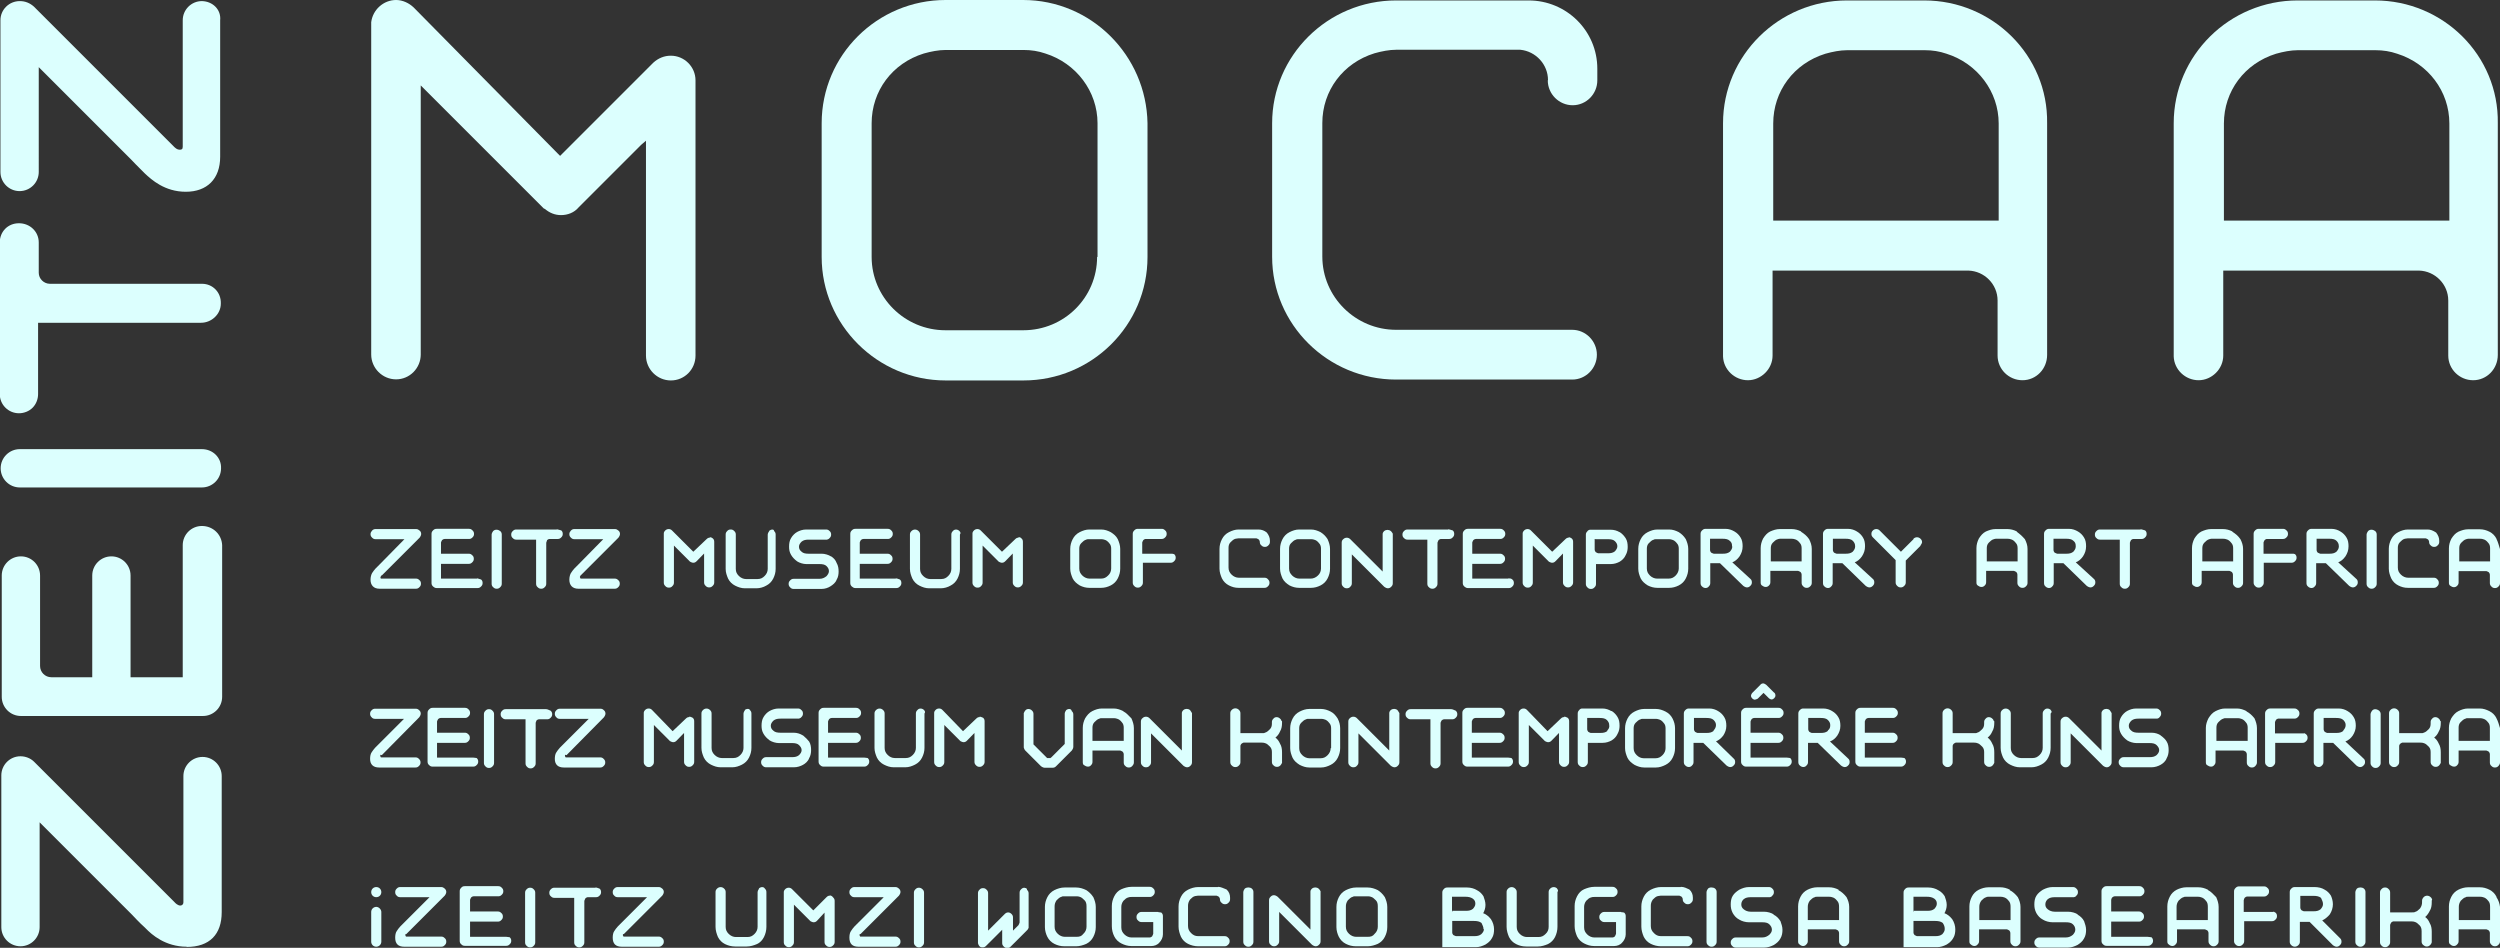 <?xml version="1.0" encoding="UTF-8"?>
<svg id="Layer_1" data-name="Layer 1" xmlns="http://www.w3.org/2000/svg" viewBox="0 0 113.55 43.05">
  <rect x="0" y="0" width="113.55" height="43.05" fill="#333333" stroke="none"/>
  <defs>
    <style>
      .cls-1 {
        fill: #dcfffe;
        stroke-width: 0px;
      }
    </style>
  </defs>
  <path class="cls-1" d="M70.3,3.65c0,.62.51,1.13,1.13,1.13s1.12-.51,1.12-1.13v-.53c0-1.72-1.4-3.1-3.12-3.1h-6.02c-3.1,0-5.63,2.5-5.63,5.58v6.06c0,3.08,2.53,5.58,5.63,5.58h8c.62,0,1.12-.51,1.12-1.13s-.51-1.13-1.12-1.13h-8c-1.84,0-3.35-1.49-3.35-3.33v-6.06c0-1.47.94-2.73,2.37-3.17.32-.09.67-.16.99-.16h5.63c.71.07,1.26.67,1.26,1.38"/>
  <path class="cls-1" d="M87.41.02h-3.52c-3.1,0-5.63,2.5-5.63,5.58v10.59c.02.6.53,1.08,1.13,1.08s1.12-.51,1.12-1.12v-3.86h8.89c.73.02,1.33.62,1.33,1.36v2.5c0,.62.51,1.12,1.13,1.12s1.12-.51,1.12-1.15V5.6c.05-3.08-2.48-5.58-5.58-5.58M90.76,10.02h-10.22v-4.41c0-1.47.94-2.73,2.37-3.17.32-.09.67-.16.99-.16h3.52c.35,0,.67.05.99.16,1.4.44,2.37,1.72,2.37,3.17v4.41Z"/>
  <path class="cls-1" d="M107.88.02h-3.52c-3.1,0-5.63,2.5-5.63,5.58v10.59c.02.6.53,1.08,1.13,1.08s1.12-.51,1.12-1.12v-3.86h8.89c.73.02,1.33.62,1.33,1.36v2.5c0,.62.51,1.12,1.13,1.12s1.12-.51,1.12-1.15V5.6c.05-3.08-2.48-5.58-5.58-5.58M111.23,10.02h-10.22v-4.41c0-1.47.94-2.73,2.37-3.17.32-.09.67-.16.99-.16h3.52c.35,0,.67.05.99.16,1.4.44,2.37,1.7,2.37,3.17v4.41Z"/>
  <path class="cls-1" d="M29.34,6.39v9.76c0,.62.51,1.13,1.13,1.13s1.12-.5,1.12-1.13V3.65c0-.62-.51-1.12-1.12-1.12-.3,0-.57.11-.8.32l-.07.07-4.07,4.07-.09.09-.09-.09L18.79.34C18.58.14,18.29,0,17.99,0c-.57,0-1.06.44-1.13,1.01v15.09c0,.62.51,1.13,1.13,1.13s1.12-.51,1.12-1.13V3.88l.21.21,5.38,5.38.05.02c.21.18.46.28.73.28.3,0,.6-.11.8-.35l2.48-2.48.02-.02.34-.34.21-.18Z"/>
  <path class="cls-1" d="M46.47,0h-3.52c-3.1,0-5.63,2.5-5.63,5.6v6.07c0,3.08,2.53,5.61,5.63,5.61h3.54c3.1,0,5.63-2.5,5.63-5.61v-6.07c-.05-3.08-2.55-5.6-5.65-5.6M49.83,11.67c0,1.84-1.49,3.33-3.35,3.33h-3.54c-1.84,0-3.35-1.49-3.35-3.33v-6.07c0-1.47.94-2.73,2.37-3.17.32-.09.67-.16.99-.16h3.54c.35,0,.67.05.99.16,1.4.44,2.37,1.72,2.37,3.17v6.07Z"/>
  <path class="cls-1" d="M17.34,26.14l1.72-1.72s.07-.09.07-.16-.02-.12-.07-.16c-.05-.04-.09-.07-.16-.07h-1.84c-.07,0-.11.02-.16.07-.04.05-.07.09-.07.16s.02.11.07.16c.05.05.09.07.16.07h1.31l-1.15,1.17s-.02.02-.07.07c-.02.02-.07.07-.09.09-.07.07-.11.14-.16.21-.04.07-.07.18-.07.3,0,.25.14.41.41.41h1.65c.07,0,.11-.02.16-.07.05-.05.07-.09.07-.16s-.02-.12-.07-.16c-.05-.05-.09-.07-.16-.07h-1.59s-.02-.02-.02-.05,0-.02.02-.05c0-.02.02-.02.02-.05"/>
  <path class="cls-1" d="M21.66,26.28h-1.63v-.67h1.26c.07,0,.11-.02.16-.07.05-.05.07-.09.07-.16s-.02-.12-.07-.16c-.05-.05-.09-.07-.16-.07h-1.26v-.51s.02-.07.05-.11c.02-.02.07-.05.12-.05h1.1c.07,0,.11-.02.16-.07.05-.05.07-.09.07-.16s-.02-.11-.07-.16c-.05-.05-.09-.07-.16-.07h-1.47c-.07,0-.11.02-.16.07-.05.05-.07.09-.07.16v2.23c0,.07.02.11.07.16.05.04.09.07.16.07h1.86c.07,0,.11-.02.16-.07.05-.05.07-.09.07-.16s-.02-.12-.07-.16c-.09-.02-.14-.05-.18-.05"/>
  <path class="cls-1" d="M22.4,24.12s-.07.09-.07.16v2.23c0,.07.02.12.07.16.05.05.09.07.16.07s.11-.02.16-.07c.05-.05.07-.09.07-.16v-2.23c0-.07-.02-.11-.07-.16-.09-.07-.23-.09-.32,0"/>
  <path class="cls-1" d="M25.29,24.05h-1.84c-.07,0-.11.02-.16.07-.05.05-.07.09-.07.16s.02.12.07.16c.05.05.09.07.16.07h.9v2c0,.07.02.12.07.16.05.05.09.07.16.07s.11-.02.16-.07c.05-.05.07-.09.07-.16v-1.86s.02-.07.04-.12c.02-.02.07-.05.11-.05h.37c.07,0,.11-.02.16-.07.05-.05.07-.09.07-.16s-.02-.12-.07-.16c-.09-.02-.16-.05-.21-.05"/>
  <path class="cls-1" d="M26.37,26.14l1.72-1.72s.07-.09.07-.16-.02-.12-.07-.16c-.05-.04-.09-.07-.16-.07h-1.84c-.07,0-.11.02-.16.07-.04.05-.07.09-.07.16s.02.11.07.16c.05.05.09.07.16.07h1.31l-1.15,1.17s-.02.02-.07.07c-.02.02-.07.07-.09.09-.07.07-.11.14-.16.21-.04.07-.07.18-.07.3,0,.25.14.41.41.41h1.65c.07,0,.11-.02.16-.07.05-.05.07-.09.07-.16s-.02-.12-.07-.16c-.05-.05-.09-.07-.16-.07h-1.54s-.02,0-.02-.02-.02-.02-.02-.05,0-.02.02-.05v-.02Z"/>
  <path class="cls-1" d="M32.25,24.42c-.07,0-.11.02-.16.07l-.6.57-.97-.97c-.09-.09-.23-.07-.3,0-.05.05-.07.09-.07.14v2.23c0,.07.02.11.07.16.05.05.09.07.16.07s.12-.02.16-.07c.05-.05.07-.09.07-.16v-1.68l.71.71.02.02s.09.05.14.05c.07,0,.11-.02.16-.07l.34-.35v1.31c0,.07.02.11.07.16.05.05.09.07.16.07s.11-.02.16-.07c.05-.05.07-.09.07-.16v-1.84c0-.07-.02-.12-.07-.16-.02-.02-.07-.05-.14-.05"/>
  <path class="cls-1" d="M34.94,24.12s-.07.09-.07.16v1.56c0,.12-.05.23-.14.32-.09.09-.18.14-.32.14h-.53c-.11,0-.23-.05-.32-.14-.09-.09-.14-.18-.14-.32v-1.56c0-.07-.02-.11-.07-.16-.05-.05-.09-.07-.16-.07s-.12.02-.16.07c-.05.05-.07.09-.07.16v1.56c0,.16.05.3.11.44.07.14.18.25.32.32s.28.12.44.12h.53c.16,0,.32-.05.44-.12.14-.07.25-.18.32-.32.07-.14.11-.28.11-.44v-1.56c0-.07-.02-.11-.07-.16,0-.09-.14-.09-.23,0"/>
  <path class="cls-1" d="M37.74,25.27c-.11-.07-.28-.12-.41-.12h-.6c-.14,0-.25-.02-.32-.09-.09-.07-.12-.14-.12-.23s.05-.16.12-.23c.09-.07.18-.09.32-.09h.83s.09-.02.12-.07c.05-.05.07-.09.07-.16s-.02-.12-.07-.16c-.05-.05-.09-.07-.16-.07h-.9c-.16,0-.3.05-.41.11s-.21.16-.28.28c-.07.11-.09.25-.09.39s.02.25.09.37c.07.12.16.21.28.3.11.07.28.12.41.12h.6c.14,0,.25.02.32.09.07.07.11.14.11.23s-.05.16-.11.23c-.09.07-.18.12-.32.12h-1.17c-.07,0-.11.02-.16.07-.05.05-.07.09-.07.16s.02.11.07.16c.05.05.09.07.16.07h1.26c.16,0,.3-.05.41-.12s.23-.16.28-.3c.07-.11.09-.25.09-.37,0-.14-.02-.27-.09-.39-.05-.14-.14-.23-.25-.3"/>
  <path class="cls-1" d="M40.68,26.28h-1.63v-.67h1.26c.07,0,.11-.02.16-.07.05-.05.07-.09.07-.16s-.02-.12-.07-.16c-.05-.05-.09-.07-.16-.07h-1.26v-.51s.02-.07.05-.11c.02-.02.07-.05.12-.05h1.1c.07,0,.11-.02.16-.07.05-.05.07-.09.07-.16s-.02-.11-.07-.16c-.05-.05-.09-.07-.16-.07h-1.47c-.07,0-.11.02-.16.07-.05.05-.07.09-.07.16v2.23c0,.07.02.11.07.16.05.04.09.07.16.07h1.86c.07,0,.11-.02.16-.07.05-.05.07-.09.07-.16s-.02-.12-.07-.16c-.07-.02-.12-.05-.18-.05"/>
  <path class="cls-1" d="M43.58,24.12c-.09-.09-.23-.09-.3,0-.05.05-.07.09-.07.16v1.56c0,.12-.05.23-.14.32-.09.09-.18.14-.32.14h-.5c-.12,0-.23-.05-.32-.14-.09-.09-.14-.18-.14-.32v-1.56c0-.07-.02-.11-.07-.16-.09-.09-.23-.09-.32,0-.05.05-.07.09-.07.16v1.56c0,.16.05.3.11.44.07.14.18.25.32.32s.28.12.44.12h.53c.16,0,.32-.05.44-.12.14-.07.25-.18.32-.32.07-.14.11-.28.11-.44v-1.56c.05-.07.02-.11-.02-.16"/>
  <path class="cls-1" d="M46.27,24.42c-.07,0-.11.02-.16.07l-.6.57-.97-.97c-.09-.09-.23-.07-.3,0-.05.05-.07.09-.07.14v2.23c0,.07.02.11.07.16.05.05.09.07.16.07s.12-.02.16-.07c.05-.05.07-.09.07-.16v-1.68l.71.71.02.02s.09.05.14.05c.07,0,.11-.02.16-.07l.34-.35v1.31c0,.07.02.11.07.16.05.05.09.07.16.07s.11-.02.16-.07c.05-.05.07-.09.07-.16v-1.84c0-.07-.02-.12-.07-.16-.05-.05-.07-.05-.14-.05"/>
  <path class="cls-1" d="M50.45,24.17c-.14-.07-.27-.12-.44-.12h-.53c-.16,0-.3.05-.44.12-.14.07-.25.18-.32.32-.07.14-.11.28-.11.44v.9c0,.16.05.3.11.44.07.14.18.23.32.32.14.07.28.11.44.11h.53c.16,0,.3-.04.44-.11.14-.07.25-.18.32-.32.07-.14.11-.28.11-.44v-.9c0-.16-.05-.3-.11-.44-.07-.14-.18-.23-.32-.32M50.01,26.28h-.53c-.11,0-.23-.05-.32-.14-.09-.09-.14-.18-.14-.32v-.9c0-.09.02-.18.09-.25.07-.07.14-.14.23-.16.02-.02.07-.02.14-.02h.53s.09,0,.14.02c.09.02.16.07.23.16.07.07.09.16.09.25v.9c0,.11-.04.23-.14.32-.09.09-.18.14-.32.14"/>
  <path class="cls-1" d="M53.23,25.15h-1.35v-.51s.02-.07.05-.11c.02-.02.07-.05.09-.05h.74c.07,0,.11-.02.16-.07.05-.05.07-.09.07-.16s-.02-.12-.07-.16c-.05-.05-.09-.07-.16-.07h-1.08c-.07,0-.11.02-.16.07-.05.05-.07.09-.07.16v2.21c0,.07.02.11.07.16.05.05.09.07.16.07s.11-.02.16-.07c.05-.05.07-.09.07-.16v-.9h1.26c.07,0,.11-.02.16-.07.05-.05.07-.09.07-.16s-.02-.11-.07-.16l-.09-.02Z"/>
  <path class="cls-1" d="M57.16,24.05h-.9c-.16,0-.3.05-.44.12-.14.07-.25.18-.32.32-.07.14-.11.28-.11.44v.9c0,.16.05.3.11.44.07.14.18.25.32.32.14.07.27.11.44.11h1.17c.07,0,.11-.02.16-.07.05-.05.07-.09.07-.16s-.02-.11-.07-.16c-.04-.05-.09-.07-.16-.07h-1.17c-.11,0-.23-.05-.32-.14-.09-.09-.14-.18-.14-.32v-.9c0-.09.02-.18.09-.25.07-.07.14-.14.23-.16.05,0,.09-.02.14-.02h.8s.07.02.11.05c.02.02.05.07.05.11,0,.07.02.12.07.16.05.05.09.07.16.07s.11-.02.16-.07c.05-.05.07-.09.07-.16v-.05c0-.14-.05-.25-.14-.37-.11-.09-.23-.14-.39-.14"/>
  <path class="cls-1" d="M59.98,24.17c-.14-.07-.28-.12-.44-.12h-.53c-.16,0-.3.05-.44.12-.14.07-.25.18-.32.32-.07.14-.11.28-.11.44v.9c0,.16.05.3.11.44.07.14.18.23.32.32.14.07.28.11.44.11h.53c.16,0,.3-.04.44-.11.14-.07.25-.18.32-.32.07-.14.11-.28.11-.44v-.9c0-.16-.05-.3-.11-.44-.09-.14-.18-.23-.32-.32M59.54,26.28h-.53c-.11,0-.23-.05-.32-.14-.09-.09-.14-.18-.14-.32v-.9c0-.09.02-.18.09-.25.07-.07.14-.14.23-.16.02-.02.07-.02.14-.02h.53s.09,0,.14.02c.09.02.16.07.23.16.07.07.09.16.09.25v.9c0,.11-.04.23-.14.32-.09.09-.21.14-.32.14"/>
  <path class="cls-1" d="M63.17,24.12c-.09-.07-.21-.07-.3,0-.05.05-.07.09-.07.14v1.7l-1.47-1.47c-.09-.09-.23-.09-.32,0-.05.04-.07.09-.07.16v1.84c0,.07.02.11.07.16s.09.07.16.07.12-.02.16-.07c.05-.05.07-.09.07-.16v-1.31l1.47,1.47s.09.07.16.07.11-.02.16-.07c.05-.05.07-.09.07-.16v-2.25s-.05-.09-.09-.12"/>
  <path class="cls-1" d="M65.77,24.05h-1.84c-.07,0-.11.02-.16.07-.05.05-.07.09-.07.16s.02.12.07.16c.05.05.09.07.16.07h.9v2c0,.07.02.12.07.16.05.05.09.07.16.07s.11-.02.16-.07c.05-.05.07-.09.07-.16v-1.86s.02-.07.05-.12c.02-.02.07-.05.11-.05h.37c.07,0,.11-.02.16-.07.05-.05.07-.09.07-.16s-.02-.12-.07-.16c-.09-.02-.14-.05-.21-.05"/>
  <path class="cls-1" d="M68.5,26.28h-1.63v-.67h1.26c.07,0,.11-.02.16-.07.05-.05.07-.09.07-.16s-.02-.12-.07-.16c-.05-.05-.09-.07-.16-.07h-1.26v-.51s.02-.07.05-.11c.02-.02.07-.05.12-.05h1.1c.07,0,.11-.02.16-.07.05-.05.07-.09.07-.16s-.02-.11-.07-.16c-.05-.05-.09-.07-.16-.07h-1.47c-.07,0-.11.02-.16.07-.05.05-.07.09-.07.16v2.23c0,.07.02.11.07.16.05.04.09.07.16.07h1.86c.07,0,.11-.02.16-.07.05-.05.07-.09.07-.16s-.02-.12-.07-.16c-.05-.05-.12-.05-.18-.05"/>
  <path class="cls-1" d="M71.26,24.42c-.07,0-.11.02-.16.07l-.6.57-.97-.97c-.09-.09-.23-.07-.3,0-.05.05-.07.09-.07.14v2.23c0,.07.02.11.07.16.05.05.09.07.16.07s.12-.02.16-.07c.05-.05.07-.09.07-.16v-1.68l.71.71.02.02s.09.05.14.05c.07,0,.11-.02.16-.07l.34-.35v1.31c0,.07.02.11.07.16.05.05.09.07.16.07s.11-.02.16-.07c.05-.05.07-.09.07-.16v-1.84c0-.07-.02-.12-.07-.16-.02-.02-.09-.05-.14-.05"/>
  <path class="cls-1" d="M73.56,24.17c-.12-.07-.25-.11-.41-.11h-.94s-.09.02-.11.07c-.05.05-.07.09-.07.16v2.23c0,.07.02.11.07.16.05.05.09.07.16.07s.11-.02.16-.07c.05-.05.07-.09.07-.16v-.9h.67c.16,0,.3-.05.41-.11.11-.07.21-.16.27-.3.07-.12.09-.25.09-.37,0-.14-.02-.28-.09-.39-.07-.11-.16-.21-.27-.28M72.46,24.49h.57c.14,0,.25.02.32.09.07.07.11.14.11.23s-.05.16-.11.23c-.09.07-.18.09-.32.09h-.44s-.07-.02-.11-.05c-.02-.02-.05-.07-.05-.12v-.48h.02Z"/>
  <path class="cls-1" d="M76.25,24.17c-.14-.07-.27-.12-.44-.12h-.53c-.16,0-.3.05-.44.12-.14.07-.25.18-.32.32-.07.14-.11.28-.11.44v.9c0,.16.05.3.11.44.07.14.18.23.32.32.14.07.28.11.44.11h.53c.16,0,.3-.04.44-.11.14-.07.25-.18.32-.32.07-.14.11-.28.11-.44v-.9c0-.16-.05-.3-.11-.44-.09-.14-.18-.23-.32-.32M75.79,26.28h-.53c-.11,0-.23-.05-.32-.14-.09-.09-.14-.18-.14-.32v-.9c0-.09.02-.18.09-.25.07-.07.14-.14.23-.16.02-.02.07-.02.14-.02h.53s.09,0,.14.02c.09.02.16.07.23.16.07.07.09.16.09.25v.9c0,.11-.05.23-.14.32-.09.09-.18.14-.32.14"/>
  <path class="cls-1" d="M78.66,25.55c.14-.05.25-.14.35-.28.09-.14.14-.28.14-.46,0-.14-.02-.28-.09-.39-.07-.12-.16-.21-.28-.28s-.25-.12-.41-.12h-.9c-.07,0-.11.02-.16.07-.05.05-.07.09-.07.16v2.23c0,.07.02.12.07.16.09.09.23.09.3,0,.05-.05.07-.09.07-.16v-.9h.44l1.06,1.03s.09.07.16.07.11-.02.16-.07c.05-.05.07-.09.07-.16s-.02-.12-.07-.16l-.83-.76ZM78.68,24.83c0,.09-.05.16-.11.23-.09.07-.18.09-.32.09h-.41s-.07-.02-.12-.05c-.02-.02-.05-.07-.05-.12v-.51h.57c.14,0,.25.02.32.09.09.07.11.14.11.25"/>
  <path class="cls-1" d="M81.81,24.14c-.14-.07-.28-.11-.44-.11h-.53c-.16,0-.3.05-.44.11-.14.07-.23.18-.32.32-.07.14-.11.28-.11.44v1.56c0,.07.02.11.07.14.09.07.21.09.3,0,.05-.05.07-.09.07-.16v-.51h1.26s.07.02.11.05c.02.02.05.07.05.12v.37c0,.07.02.11.07.16s.09.07.16.07.11-.02.16-.07.07-.09.07-.16v-1.54c0-.16-.05-.3-.12-.44-.11-.16-.23-.25-.37-.34M80.84,24.47h.53s.09,0,.14.02c.09.02.16.07.23.16.07.07.09.16.09.25v.6h-1.4v-.6c0-.09.02-.18.09-.25.07-.07.14-.14.23-.16,0,0,.05-.02.09-.02"/>
  <path class="cls-1" d="M84.22,25.55c.14-.05.25-.14.35-.28.09-.14.14-.28.14-.46,0-.14-.02-.28-.09-.39-.07-.12-.16-.21-.28-.28-.11-.07-.25-.12-.41-.12h-.9c-.07,0-.11.02-.16.07-.05.05-.07.09-.07.16v2.23c0,.07.02.12.07.16.09.09.23.09.3,0,.05-.05.07-.09.07-.16v-.9h.44l1.06,1.03s.09.07.16.07.11-.02.16-.07.07-.09.07-.16-.02-.12-.07-.16l-.83-.76ZM84.26,24.83c0,.09-.05.16-.11.23-.09.07-.18.09-.32.09h-.41s-.07-.02-.12-.05c-.02-.02-.05-.07-.05-.12v-.51h.58c.14,0,.25.02.32.09.07.07.11.14.11.25"/>
  <path class="cls-1" d="M86.91,24.49l-.57.57-.97-.97c-.09-.09-.23-.07-.3,0-.05.05-.07.09-.07.16s.02.11.07.16l1.03,1.03v1.01c0,.07.02.11.07.16.05.05.09.07.16.07s.11-.02.16-.07c.05-.05.07-.09.07-.16v-.99l.67-.67v-.02s.07-.09.07-.14c0-.07-.02-.11-.07-.16-.09-.09-.23-.09-.32,0"/>
  <path class="cls-1" d="M91.61,24.14c-.14-.07-.28-.11-.44-.11h-.53c-.16,0-.3.05-.44.11-.14.07-.23.18-.32.32-.07.14-.11.28-.11.44v1.56c0,.07.02.11.07.14.09.07.21.09.3,0,.05-.05.07-.09.07-.16v-.51h1.26s.07.02.11.05c.02.02.05.07.05.12v.37c0,.07.02.11.07.16s.09.07.16.07.11-.02.16-.07.07-.09.07-.16v-1.54c0-.16-.05-.3-.12-.44-.14-.16-.25-.25-.37-.34M90.65,24.47h.53s.09,0,.14.02c.09.02.16.07.23.16.07.07.09.16.09.25v.6h-1.4v-.6c0-.09.02-.18.09-.25.07-.07.14-.14.23-.16,0,0,.05-.02.09-.02"/>
  <path class="cls-1" d="M94.26,25.55c.14-.05.25-.14.35-.28.09-.14.14-.28.14-.46,0-.14-.02-.28-.09-.39-.07-.12-.16-.21-.28-.28s-.25-.12-.41-.12h-.9c-.07,0-.11.02-.16.07-.05.05-.07.09-.07.16v2.23c0,.07.02.12.07.16.09.09.23.09.3,0,.05-.05.07-.09.07-.16v-.9h.44l1.06,1.03s.09.07.16.07.11-.02.16-.07c.05-.05.07-.09.07-.16s-.02-.12-.07-.16l-.83-.76ZM94.28,24.83c0,.09-.05.16-.11.23-.09.07-.18.09-.32.09h-.41s-.07-.02-.12-.05c-.02-.02-.05-.07-.05-.12v-.51h.58c.14,0,.25.02.32.09.09.07.11.14.11.25"/>
  <path class="cls-1" d="M97.22,24.05h-1.84c-.07,0-.11.02-.16.07-.05.05-.07.09-.07.16s.02.12.07.16c.05.05.09.07.16.07h.9v2c0,.07.02.12.07.16.05.05.09.07.16.07s.11-.02.16-.07c.05-.05.07-.09.07-.16v-1.86s.02-.07.05-.12c.02-.02.07-.05.11-.05h.37c.07,0,.11-.02.16-.07.05-.05.07-.09.07-.16s-.02-.12-.07-.16c-.09-.02-.14-.05-.21-.05"/>
  <path class="cls-1" d="M101.4,24.14c-.14-.07-.28-.11-.44-.11h-.53c-.16,0-.3.05-.44.11-.14.07-.23.18-.32.32-.07.14-.11.28-.11.44v1.56c0,.07.02.11.07.14.09.07.21.09.3,0,.05-.05.07-.09.07-.16v-.51h1.26s.07.02.11.05c.02.02.05.07.05.12v.37c0,.07.02.11.07.16s.09.07.16.07.11-.02.16-.07.07-.09.07-.16v-1.54c0-.16-.05-.3-.12-.44-.11-.16-.23-.25-.37-.34M100.44,24.47h.53s.09,0,.14.02c.09.02.16.07.23.16.07.07.09.16.09.25v.6h-1.4v-.6c0-.09.02-.18.09-.25.07-.07.14-.14.23-.16,0,0,.05-.02.09-.02"/>
  <path class="cls-1" d="M104.16,25.15h-1.35v-.51s.02-.07.05-.11c.02-.02.07-.05.09-.05h.74c.07,0,.11-.02.16-.07.05-.05.07-.09.07-.16s-.02-.12-.07-.16c-.05-.05-.09-.07-.16-.07h-1.1c-.07,0-.11.02-.16.07-.05.05-.07.09-.07.16v2.21c0,.07.02.11.07.16.05.05.09.07.16.07s.12-.02.16-.07c.05-.05.07-.09.07-.16v-.9h1.26c.07,0,.11-.02.16-.07.05-.05.07-.09.07-.16s-.02-.11-.07-.16l-.07-.02Z"/>
  <path class="cls-1" d="M106.18,25.55c.14-.05.25-.14.35-.28.09-.14.14-.28.14-.46,0-.14-.02-.28-.09-.39-.07-.12-.16-.21-.28-.28-.11-.07-.25-.12-.41-.12h-.9c-.07,0-.11.02-.16.07-.05.05-.07.09-.07.16v2.23c0,.07.02.12.07.16.09.09.23.09.3,0,.05-.05.07-.09.07-.16v-.9h.44l1.06,1.03s.09.07.16.07.11-.02.16-.07.07-.09.07-.16-.02-.12-.07-.16l-.83-.76ZM106.23,24.83c0,.09-.05.16-.11.23-.09.07-.18.09-.32.09h-.41s-.07-.02-.12-.05c-.02-.02-.05-.07-.05-.12v-.51h.58c.14,0,.25.02.32.09.07.07.11.14.11.25"/>
  <path class="cls-1" d="M107.56,24.12s-.07.09-.07.16v2.23c0,.07.02.12.07.16.05.05.09.07.16.07s.11-.02.16-.07c.05-.05.07-.09.07-.16v-2.23c0-.07-.02-.11-.07-.16-.09-.07-.23-.09-.32,0"/>
  <path class="cls-1" d="M110.27,24.05h-.9c-.16,0-.3.05-.44.12-.14.07-.25.18-.32.32-.07.14-.11.28-.11.44v.9c0,.16.05.3.11.44.07.14.18.25.32.32.14.07.27.11.44.11h1.17c.07,0,.11-.02.16-.07.05-.05.07-.09.07-.16s-.02-.11-.07-.16c-.04-.05-.09-.07-.16-.07h-1.17c-.11,0-.23-.05-.32-.14-.09-.09-.14-.18-.14-.32v-.9c0-.09.02-.18.09-.25.07-.07.14-.14.23-.16.05,0,.09-.02.14-.02h.8s.07.02.11.05c.02.02.05.07.05.11,0,.07.02.12.07.16.05.05.09.07.16.07s.11-.02.16-.07c.05-.05.07-.09.07-.16v-.05c0-.14-.05-.25-.14-.37-.14-.09-.25-.14-.39-.14"/>
  <path class="cls-1" d="M113.39,24.47c-.07-.14-.18-.25-.32-.32s-.28-.11-.44-.11h-.53c-.16,0-.3.05-.44.11-.14.07-.23.18-.32.32-.07.14-.11.28-.11.44v1.56c0,.07.02.11.07.14.09.07.21.09.3,0,.05-.05.07-.09.07-.16v-.51h1.26s.07.02.11.05c.02.02.05.07.05.12v.37c0,.07.02.11.07.16s.09.07.16.07.11-.02.16-.07.07-.09.07-.16v-1.54c-.05-.16-.09-.32-.16-.46M112.11,24.47h.53s.09,0,.14.02c.09.02.16.07.23.16.07.07.09.16.09.25v.6h-1.4v-.6c0-.09.02-.18.09-.25.07-.07.14-.14.23-.16,0,0,.05-.02.09-.02"/>
  <path class="cls-1" d="M18.45,42.43l1.75-1.75s.07-.09.07-.16-.02-.11-.07-.16c-.05-.04-.09-.07-.16-.07h-1.86c-.07,0-.11.02-.16.07-.05.05-.07.09-.07.16s.02.12.07.16c.04.05.09.07.16.07h1.33l-1.17,1.17s-.02.02-.07.07c-.02.02-.07.07-.09.09-.07.07-.11.14-.16.21-.05.07-.07.18-.07.3,0,.28.14.41.41.41h1.68c.07,0,.11-.02.16-.07.05-.05.07-.09.07-.16s-.02-.12-.07-.16c-.05-.05-.09-.07-.16-.07h-1.59s-.02,0-.02-.02-.02-.02-.02-.05,0-.02.02-.05c.02.02.02,0,.02,0"/>
  <path class="cls-1" d="M23,42.55h-1.65v-.69h1.26c.07,0,.11-.02.16-.07.05-.05.07-.09.07-.16s-.02-.12-.07-.16c-.05-.05-.09-.07-.16-.07h-1.26v-.53s.02-.07.05-.11c.02-.02.07-.05.11-.05h1.12c.07,0,.11-.02.16-.07.05-.05.07-.09.07-.16s-.02-.11-.07-.16c-.05-.05-.09-.07-.16-.07h-1.52c-.07,0-.12.02-.16.07-.05.05-.07.09-.07.16v2.25c0,.07.02.12.07.16.05.05.09.07.16.07h1.88c.07,0,.11-.02.16-.07.05-.05.07-.09.07-.16s-.02-.11-.07-.16c-.05,0-.09-.02-.16-.02"/>
  <path class="cls-1" d="M24.08,40.32c-.07,0-.11.02-.16.07-.05.05-.07.09-.07.16v2.25c0,.07.02.12.07.16.05.05.09.07.16.07s.11-.02.16-.07c.05-.05.07-.09.07-.16v-2.25c0-.07-.02-.11-.07-.16-.05-.05-.09-.07-.16-.07"/>
  <path class="cls-1" d="M27.04,40.32h-1.86c-.07,0-.11.02-.16.07-.05.05-.07.09-.07.16s.02.12.07.16c.05.05.09.07.16.07h.9v2.02c0,.07.02.12.07.16.05.05.09.07.16.07s.11-.02.16-.07c.05-.05.07-.09.07-.16v-1.88s.02-.07.05-.12c.02-.02.07-.05.11-.05h.37c.07,0,.11-.02.16-.07.05-.05.07-.09.07-.16s-.02-.12-.07-.16c-.07-.02-.12-.05-.18-.05"/>
  <path class="cls-1" d="M28.33,42.43l1.75-1.75s.07-.09.07-.16-.02-.11-.07-.16c-.05-.04-.09-.07-.16-.07h-1.86c-.07,0-.11.02-.16.07-.05.05-.07.09-.07.16s.02.12.07.16c.04.05.09.07.16.07h1.33l-1.17,1.17s-.02.02-.07.07c-.02.02-.07.07-.09.09-.07.07-.11.14-.16.21-.05.07-.07.18-.07.3,0,.28.14.41.41.41h1.68c.07,0,.11-.02.16-.07.05-.05.07-.09.07-.16s-.02-.12-.07-.16c-.05-.05-.09-.07-.16-.07h-1.59s-.02,0-.02-.02-.02-.02-.02-.05,0-.02.02-.05c0,.02.02,0,.02,0"/>
  <path class="cls-1" d="M34.48,40.36s-.07.09-.07.16v1.58c0,.12-.05.23-.14.32-.09.09-.18.14-.32.14h-.53c-.11,0-.23-.05-.32-.14-.09-.09-.14-.18-.14-.32v-1.58c0-.07-.02-.11-.07-.16-.09-.09-.23-.09-.32,0-.05.05-.07.09-.07.16v1.58c0,.16.05.32.11.46.07.14.18.25.32.32s.3.11.46.11h.53c.16,0,.32-.05.46-.11s.25-.18.32-.32c.07-.14.11-.3.11-.46v-1.58c0-.07-.02-.11-.07-.16-.05-.09-.18-.09-.28,0"/>
  <path class="cls-1" d="M37.7,40.68c-.07,0-.11.02-.16.07l-.6.6-.97-.97c-.09-.09-.23-.07-.3,0-.05.05-.07.09-.07.14v2.27c0,.07.02.12.07.16.05.05.09.07.16.07s.12-.02.16-.07c.05-.05.07-.09.07-.16v-1.7l.73.73.02.02s.09.05.14.05c.07,0,.11-.02.16-.07l.34-.37v1.33c0,.07.02.12.07.16.05.05.09.07.16.07s.11-.02.16-.07c.05-.05.07-.09.07-.16v-1.86c0-.07-.02-.11-.07-.16-.05-.07-.11-.09-.16-.09"/>
  <path class="cls-1" d="M39.08,42.43l1.75-1.75s.07-.09.07-.16-.02-.11-.07-.16c-.05-.04-.09-.07-.16-.07h-1.86c-.07,0-.11.02-.16.07-.05.05-.07.09-.07.16s.02.12.07.16c.04.05.09.07.16.07h1.33l-1.17,1.17s-.02.02-.07.07c-.02.02-.07.07-.09.09-.07.07-.11.14-.16.21-.05.07-.07.18-.07.3,0,.28.14.41.41.41h1.68c.07,0,.11-.02.16-.07.05-.05.07-.09.07-.16s-.02-.12-.07-.16c-.05-.05-.09-.07-.16-.07h-1.59s-.02,0-.02-.02-.02-.02-.02-.05,0-.02.02-.05c0,.02,0,0,.02,0"/>
  <path class="cls-1" d="M41.74,40.32c-.07,0-.11.02-.16.07-.05.05-.07.09-.07.16v2.25c0,.07.02.12.07.16.05.05.09.07.16.07s.11-.02.16-.07c.05-.05.07-.09.07-.16v-2.25c0-.07-.02-.11-.07-.16-.05-.05-.11-.07-.16-.07"/>
  <path class="cls-1" d="M46.54,40.32c-.07,0-.11.02-.16.07-.05.05-.07.09-.07.16v1.35s-.02.07-.05.12l-.25.25v-.6c0-.07-.02-.11-.07-.16-.09-.09-.21-.09-.3,0l-.76.76v-1.7c0-.07-.02-.11-.07-.16-.05-.05-.09-.07-.16-.07s-.12.02-.16.07c-.05.05-.07.09-.07.16v2.27s.02.09.07.14c.05.05.09.05.14.05.07,0,.11-.02.16-.07l.73-.73v.6c0,.07.02.11.07.16.05.05.09.07.16.07s.11-.02.16-.07l.76-.76s.05-.07.05-.09v-1.56c0-.07-.02-.11-.07-.16,0-.07-.05-.09-.11-.09"/>
  <path class="cls-1" d="M49.34,40.43c-.14-.07-.3-.12-.46-.12h-.53c-.16,0-.32.05-.46.12-.14.07-.25.18-.32.32-.07.14-.11.28-.11.44v.92c0,.16.05.32.11.44.07.14.18.25.32.32s.28.11.46.11h.53c.16,0,.32-.05.46-.11.14-.07.25-.18.32-.32.07-.14.11-.28.11-.44v-.92c0-.16-.05-.3-.11-.44-.09-.14-.21-.25-.32-.32M48.89,42.55h-.53c-.11,0-.23-.05-.32-.14-.09-.09-.14-.18-.14-.32v-.92c0-.09.02-.18.09-.28.07-.07.14-.14.23-.16.02-.02.07-.02.14-.02h.53s.09,0,.14.02c.09.02.16.09.23.16.07.07.09.16.09.28v.92c0,.11-.04.23-.14.32-.09.12-.18.14-.32.14"/>
  <path class="cls-1" d="M52.61,41.42h-.76c-.07,0-.11.02-.16.07s-.07.09-.07.16.02.12.07.16c.05.05.09.07.16.07h.53v.53s-.02.07-.05.12c-.02.02-.07.05-.11.05h-.83c-.11,0-.23-.05-.32-.14-.09-.09-.14-.18-.14-.32v-.92c0-.09.02-.18.09-.28.07-.07.14-.14.23-.16.05-.02.09-.02.14-.02h.83c.07,0,.11-.02.16-.07.05-.05.07-.09.07-.16s-.02-.12-.07-.16c-.05-.05-.09-.07-.16-.07h-.83c-.16,0-.32.05-.46.11s-.25.18-.32.32c-.07.14-.11.28-.11.44v.92c0,.16.04.32.11.46.07.14.18.25.32.32s.28.12.46.12h.9c.14,0,.28-.05.37-.16.09-.09.16-.23.16-.37v-.83c0-.07-.02-.11-.07-.16-.02,0-.07-.02-.14-.02"/>
  <path class="cls-1" d="M55.32,40.29h-.9c-.16,0-.32.05-.46.12-.14.07-.25.18-.32.32-.07.14-.11.28-.11.44v.92c0,.16.05.32.11.46.07.14.18.25.32.32.14.07.3.11.46.11h1.2c.07,0,.11-.02.16-.07.05-.05.07-.09.07-.16s-.02-.12-.07-.16c-.04-.05-.09-.07-.16-.07h-1.2c-.14,0-.23-.05-.32-.14-.09-.09-.14-.18-.14-.32v-.92c0-.09.02-.18.09-.28.07-.07.14-.14.23-.16.05,0,.09-.02.14-.02h.83s.07.02.11.05c.02.02.05.07.05.11,0,.07.02.12.07.16.05.05.09.07.16.07s.11-.02.16-.07c.05-.05.07-.09.07-.16v-.07c0-.14-.05-.27-.16-.37-.14-.05-.25-.12-.39-.12"/>
  <path class="cls-1" d="M56.54,40.36s-.07.09-.07.16v2.25c0,.07.02.12.07.16.05.05.09.07.16.07s.11-.02.16-.07c.05-.05.07-.09.07-.16v-2.25c0-.07-.02-.11-.07-.16-.09-.07-.23-.07-.32,0"/>
  <path class="cls-1" d="M59.89,40.36c-.09-.07-.21-.07-.3,0-.05.05-.07.09-.07.14v1.72l-1.49-1.49s-.09-.07-.16-.07-.11.02-.16.07-.07.09-.07.16v1.86c0,.07.02.12.07.16.05.05.09.07.16.07s.11-.02.16-.07c.05-.05.07-.09.07-.16v-1.33l1.49,1.49s.09.07.16.07.11-.02.16-.07c.05-.05.07-.09.07-.16v-2.27s-.05-.09-.09-.12"/>
  <path class="cls-1" d="M62.58,40.43c-.14-.07-.3-.12-.46-.12h-.53c-.16,0-.32.05-.46.12-.14.07-.25.18-.32.32-.07.14-.11.28-.11.44v.92c0,.16.05.32.11.44.07.14.18.25.32.32s.28.11.46.11h.53c.16,0,.32-.05.46-.11.14-.07.25-.18.32-.32.07-.14.11-.28.11-.44v-.92c0-.16-.05-.3-.11-.44-.09-.14-.21-.25-.32-.32M62.12,42.55h-.53c-.11,0-.23-.05-.32-.14-.09-.09-.14-.18-.14-.32v-.92c0-.09.02-.18.09-.28.07-.07.14-.14.23-.16.02-.02.07-.02.14-.02h.53s.09,0,.14.02c.09.02.16.09.23.16.07.07.09.16.09.28v.92c0,.11-.04.23-.14.32-.09.12-.18.14-.32.14"/>
  <path class="cls-1" d="M67.36,41.49c.07-.12.11-.25.11-.39s-.05-.28-.09-.39c-.07-.11-.16-.21-.3-.28-.11-.07-.28-.12-.44-.12h-.9c-.07,0-.12.02-.16.07-.05.05-.07.09-.07.16v2.48h1.52c.16,0,.3-.05.44-.12.11-.07.23-.16.3-.3.07-.11.09-.25.09-.39,0-.16-.05-.32-.14-.46-.11-.14-.23-.23-.37-.28M67.4,42.2c0,.09-.05.16-.12.23-.09.07-.18.09-.32.09h-.83s-.07-.02-.12-.05c-.02-.02-.05-.07-.05-.11v-.53h.99c.14,0,.25.02.34.09.05.11.09.18.09.28M65.95,41.42v-.69h.6c.14,0,.25.02.35.09.09.07.11.14.11.23s-.05.16-.11.23c-.09.07-.18.09-.32.09h-.62v.05Z"/>
  <path class="cls-1" d="M70.73,40.36c-.09-.09-.23-.09-.32,0-.05.05-.07.09-.07.16v1.58c0,.12-.04.23-.14.32-.09.09-.18.14-.32.14h-.53c-.11,0-.23-.05-.32-.14-.09-.09-.14-.18-.14-.32v-1.58c0-.07-.02-.11-.07-.16-.09-.09-.23-.09-.32,0-.05.05-.07.09-.07.16v1.58c0,.16.05.32.11.46.07.14.18.25.32.32s.28.11.46.11h.53c.16,0,.32-.05.46-.11.14-.07.25-.18.32-.32.07-.14.11-.3.11-.46v-1.58c.05-.07.02-.11-.02-.16"/>
  <path class="cls-1" d="M73.63,41.42h-.76c-.07,0-.11.02-.16.07s-.07.09-.07.16.02.12.07.16c.05.05.09.07.16.07h.53v.53s-.02.07-.05.12c-.02.02-.07.05-.11.05h-.83c-.11,0-.23-.05-.32-.14-.09-.09-.14-.18-.14-.32v-.92c0-.09.02-.18.09-.28.07-.07.14-.14.23-.16.05-.02.09-.02.14-.02h.83c.07,0,.11-.02.16-.07.05-.05.07-.09.07-.16s-.02-.12-.07-.16c-.05-.05-.09-.07-.16-.07h-.83c-.16,0-.32.05-.46.11s-.25.18-.32.32c-.07.14-.11.28-.11.44v.92c0,.16.05.32.11.46.07.14.18.25.32.32s.28.12.46.12h.9c.14,0,.28-.05.37-.16.09-.09.16-.23.16-.37v-.83c0-.07-.02-.11-.07-.16-.02,0-.07-.02-.14-.02"/>
  <path class="cls-1" d="M76.34,40.29h-.9c-.16,0-.32.05-.46.12-.14.07-.25.18-.32.32-.07.14-.11.28-.11.44v.92c0,.16.05.32.11.46.07.14.18.25.32.32.14.07.3.11.46.11h1.2c.07,0,.11-.02.16-.07.05-.05.07-.09.07-.16s-.02-.12-.07-.16c-.04-.05-.09-.07-.16-.07h-1.2c-.14,0-.23-.05-.32-.14-.09-.09-.14-.18-.14-.32v-.92c0-.09.02-.18.09-.28.07-.07.14-.14.23-.16.05,0,.09-.02.14-.02h.83s.07.02.11.05c.02.02.05.07.05.11,0,.07.02.12.07.16.05.05.09.07.16.07s.11-.02.16-.07c.05-.05.07-.09.07-.16v-.07c0-.14-.05-.27-.16-.37-.11-.05-.23-.12-.39-.12"/>
  <path class="cls-1" d="M77.58,40.36s-.07.09-.07.16v2.25c0,.07.02.12.07.16.05.05.09.07.16.07s.11-.02.16-.07c.05-.05.07-.09.07-.16v-2.25c0-.07-.02-.11-.07-.16-.09-.07-.25-.07-.32,0"/>
  <path class="cls-1" d="M80.56,41.53c-.11-.07-.28-.12-.44-.12h-.6c-.14,0-.25-.05-.32-.11-.09-.07-.11-.14-.11-.23s.05-.18.11-.23c.09-.07.18-.09.34-.09h.85s.09-.02.11-.07c.05-.05.07-.09.07-.16s-.02-.11-.07-.16c-.05-.05-.09-.07-.16-.07h-.9c-.16,0-.3.05-.44.12-.11.07-.23.16-.3.28-.07.11-.09.25-.09.39s.02.25.09.39c.07.12.16.23.3.3.11.07.28.12.44.12h.6c.14,0,.25.02.32.09.07.07.12.14.12.25,0,.09-.05.16-.12.23-.09.07-.18.12-.32.12h-1.2c-.07,0-.11.02-.16.07-.05.05-.07.09-.07.16s.02.11.07.16c.05.05.09.07.16.07h1.29c.16,0,.3-.05.44-.12.11-.07.23-.16.3-.3.07-.12.09-.25.09-.39s-.05-.27-.09-.39c-.09-.14-.18-.23-.32-.3"/>
  <path class="cls-1" d="M83.51,40.41c-.14-.07-.28-.11-.44-.11h-.53c-.16,0-.32.05-.44.11-.14.07-.25.18-.32.32-.07.14-.11.28-.11.44v1.59c0,.07.02.11.07.14.09.09.23.09.3,0,.05-.05.07-.09.07-.16v-.53h1.26s.07.02.11.05c.02.02.05.07.05.12v.37c0,.07.02.11.07.16.05.05.09.07.16.07s.11-.02.16-.07c.05-.05.07-.09.07-.16v-1.56c0-.16-.05-.3-.12-.44-.11-.14-.23-.25-.37-.32M82.54,40.73h.53s.09,0,.14.02c.09.02.16.07.23.16.07.07.09.16.09.28v.6h-1.42v-.6c0-.09.02-.18.09-.28.07-.07.14-.14.23-.16.02-.02.07-.02.11-.02"/>
  <path class="cls-1" d="M88.31,41.49c.07-.12.11-.25.11-.39s-.05-.28-.09-.39c-.07-.11-.16-.21-.3-.28-.11-.07-.28-.12-.44-.12h-.9c-.07,0-.12.02-.16.07-.05.05-.07.09-.07.16v2.48h1.52c.16,0,.3-.05.44-.12.11-.07.23-.16.3-.3.07-.11.09-.25.09-.39,0-.16-.05-.32-.14-.46-.11-.14-.23-.23-.37-.28M88.33,42.2c0,.09-.05.16-.11.23-.09.07-.18.09-.32.09h-.83s-.07-.02-.11-.05c-.02-.02-.05-.07-.05-.11v-.53h.99c.14,0,.25.02.34.09.07.11.09.18.09.28M86.91,41.42v-.69h.6c.14,0,.25.02.35.09.09.07.11.14.11.23s-.05.16-.11.23c-.09.07-.18.09-.32.09h-.62v.05Z"/>
  <path class="cls-1" d="M91.29,40.41c-.14-.07-.28-.11-.44-.11h-.53c-.16,0-.32.05-.44.11-.14.07-.25.18-.32.32-.07.14-.11.28-.11.44v1.59c0,.07.02.11.07.14.09.09.23.09.3,0,.05-.05.07-.09.07-.16v-.53h1.26s.07.02.11.05c.02.02.05.07.05.12v.37c0,.07.02.11.07.16.05.05.09.07.16.07s.11-.02.16-.07c.05-.05.07-.09.07-.16v-1.56c0-.16-.05-.3-.12-.44-.11-.14-.23-.25-.37-.32M90.33,40.73h.53s.09,0,.14.02c.09.02.16.07.23.16.07.07.09.16.09.28v.6h-1.42v-.6c0-.09.02-.18.09-.28.07-.07.14-.14.23-.16.02-.02.07-.02.11-.02"/>
  <path class="cls-1" d="M94.37,41.53c-.11-.07-.28-.12-.44-.12h-.6c-.14,0-.25-.05-.32-.11-.09-.07-.11-.14-.11-.23s.05-.18.11-.23c.09-.07.18-.09.34-.09h.85s.09-.02.11-.07c.05-.05.07-.09.07-.16s-.02-.11-.07-.16c-.05-.05-.09-.07-.16-.07h-.92c-.16,0-.3.05-.44.12-.11.07-.23.16-.3.28-.07.11-.09.25-.09.39s.02.25.09.39c.07.12.16.23.3.3.11.07.28.12.44.12h.6c.14,0,.25.02.32.09.07.07.11.14.11.25,0,.09-.05.16-.11.23-.09.07-.18.12-.32.12h-1.2c-.07,0-.11.02-.16.07-.05.05-.07.09-.07.16s.02.11.07.16c.05.05.09.07.16.07h1.29c.16,0,.3-.05.44-.12.11-.07.23-.16.3-.3.07-.12.09-.25.09-.39s-.05-.27-.09-.39c-.07-.14-.18-.23-.3-.3"/>
  <path class="cls-1" d="M97.54,42.55h-1.65v-.69h1.26c.07,0,.11-.02.16-.07.05-.05.07-.09.07-.16s-.02-.12-.07-.16c-.05-.05-.09-.07-.16-.07h-1.26v-.53s.02-.09.05-.11c.02-.02.07-.05.11-.05h1.12c.07,0,.11-.02.16-.07.05-.05.07-.09.07-.16s-.02-.11-.07-.16c-.05-.05-.09-.07-.16-.07h-1.49c-.07,0-.11.02-.16.07-.05.05-.07.09-.07.16v2.25c0,.07.02.12.07.16.05.05.09.07.16.07h1.88c.07,0,.11-.02.16-.07.05-.05.07-.09.07-.16s-.02-.11-.07-.16c-.07,0-.12-.02-.18-.02"/>
  <path class="cls-1" d="M100.28,40.41c-.14-.07-.28-.11-.44-.11h-.53c-.16,0-.32.05-.44.11-.14.07-.25.18-.32.32-.07.14-.11.28-.11.44v1.59c0,.07.02.11.07.14.09.09.23.09.3,0,.05-.05.07-.09.07-.16v-.53h1.26s.07.02.12.05c.02.02.05.07.05.12v.37c0,.07.02.11.07.16.05.05.09.07.16.07s.11-.02.16-.07c.05-.05.07-.09.07-.16v-1.56c0-.16-.05-.3-.11-.44-.14-.14-.23-.25-.37-.32M99.29,40.73h.53s.09,0,.14.02c.09.02.16.07.23.16.07.07.09.16.09.28v.6h-1.42v-.6c0-.09.02-.18.09-.28.07-.07.14-.14.23-.16.02-.02.07-.02.11-.02"/>
  <path class="cls-1" d="M103.26,41.42h-1.35v-.53s.02-.09.05-.12c.02-.02.07-.05.11-.05h.76c.07,0,.11-.02.16-.07.05-.05.07-.09.07-.16s-.02-.12-.07-.16c-.05-.05-.09-.07-.16-.07h-1.13c-.07,0-.11.02-.16.07-.05.05-.07.09-.07.16v2.25c0,.07.02.11.07.16.05.05.09.07.16.07s.11-.02.16-.07.07-.09.07-.16v-.9h1.26c.07,0,.11-.02.16-.07.05-.05.07-.09.07-.16s-.02-.12-.07-.16l-.09-.05Z"/>
  <path class="cls-1" d="M105.47,41.81c.14-.07.25-.16.35-.28.09-.14.14-.3.14-.46,0-.14-.04-.28-.09-.39-.07-.11-.16-.21-.3-.28-.11-.07-.28-.11-.44-.11h-.9c-.07,0-.11.02-.16.07-.05.05-.07.09-.07.16v2.25c0,.07.02.11.07.16.09.09.23.09.32,0,.05-.05.07-.09.07-.16v-.9h.44l1.06,1.06s.09.07.16.07.11-.02.16-.07.07-.09.07-.16-.02-.12-.07-.16l-.8-.8ZM105.51,41.07c0,.09-.05.16-.11.23-.09.07-.18.09-.32.09h-.44s-.07-.02-.11-.05c-.02-.02-.05-.07-.05-.12v-.53h.6c.14,0,.25.02.34.09.05.12.09.18.09.28"/>
  <path class="cls-1" d="M107.05,40.36s-.07.09-.07.16v2.25c0,.07.02.12.07.16.05.05.09.07.16.07s.11-.02.16-.07c.05-.05.07-.09.07-.16v-2.25c0-.07-.02-.11-.07-.16-.09-.07-.23-.07-.32,0"/>
  <path class="cls-1" d="M110.47,40.87s-.02-.09-.07-.12c-.09-.09-.23-.09-.32,0-.04.05-.07.09-.07.16v.07c0,.09-.02.18-.09.28-.07.07-.14.14-.23.16-.02.02-.07.02-.14.02h-.99v-.9c0-.07-.02-.11-.07-.16-.05-.05-.09-.07-.16-.07s-.11.02-.16.07c-.05.05-.07.09-.07.16v2.25c0,.07.02.11.07.16.05.05.09.07.16.07s.11-.02.16-.07c.05-.05.07-.09.07-.16v-.78s.02-.07.05-.11c.02-.02.07-.05.09-.05h.83s.09,0,.14.02c.09.02.16.09.23.16.07.07.09.16.09.27v.46c0,.07.02.11.07.16.05.04.09.07.16.07s.11-.02.16-.07c.05-.05.05-.07.07-.12v-.48c0-.14-.02-.28-.09-.39-.05-.12-.11-.21-.21-.28.09-.07.16-.18.21-.28.07-.11.09-.25.09-.39v-.07l.02-.07Z"/>
  <path class="cls-1" d="M113.39,40.73c-.07-.14-.18-.25-.32-.32s-.28-.11-.44-.11h-.53c-.16,0-.32.05-.44.11-.14.07-.25.18-.32.32-.07.14-.11.28-.11.44v1.59c0,.07.02.11.07.14.09.09.23.09.3,0,.05-.05.07-.09.07-.16v-.53h1.26s.07.02.11.05c.02.02.05.07.05.12v.37c0,.07.02.11.07.16.05.05.09.07.16.07s.11-.02.16-.07c.05-.05.07-.09.07-.16v-1.56c-.02-.16-.07-.3-.16-.44M112.11,40.73h.53s.09,0,.14.02c.09.02.16.07.23.16.07.07.09.16.09.28v.6h-1.42v-.6c0-.09.02-.18.09-.28.07-.07.14-.14.23-.16.02-.02.05-.02.11-.02"/>
  <path class="cls-1" d="M17.09,40.29c.13,0,.23.1.23.23s-.1.23-.23.23-.23-.1-.23-.23.1-.23.23-.23"/>
  <path class="cls-1" d="M17.09,41.19c-.11,0-.23.09-.23.23v1.35c0,.12.09.23.23.23.11,0,.23-.09.23-.23v-1.35c0-.11-.11-.23-.23-.23"/>
  <path class="cls-1" d="M9.17,20.4H.9c-.48,0-.87.39-.87.87s.39.87.87.87h8.27c.48,0,.87-.39.87-.87.02-.48-.37-.87-.87-.87"/>
  <path class="cls-1" d="M9.17,23.89c-.48,0-.87.39-.87.87v6h-2.37v-4.62c0-.48-.39-.87-.87-.87s-.87.39-.87.87v4.62h-1.86c-.28,0-.51-.23-.51-.51v-4.11c0-.48-.39-.87-.87-.87s-.87.39-.87.87v5.51c0,.48.39.87.87.87h8.27c.48,0,.87-.39.87-.87v-6.89c-.02-.48-.41-.87-.92-.87"/>
  <path class="cls-1" d="M9.19,12.89H2.27c-.28,0-.51-.23-.51-.5v-1.38c0-.48-.39-.87-.9-.87s-.87.39-.87.87v6.89c0,.48.39.87.87.87.23,0,.46-.09.62-.25.16-.16.25-.39.25-.62v-3.24h7.4c.48,0,.9-.39.9-.87.02-.51-.37-.9-.85-.9"/>
  <path class="cls-1" d="M9.17.05c-.48,0-.87.39-.87.87v5.74c0,.12-.05.14-.14.14-.11,0-.18-.07-.23-.11L1.54.3C1.36.14,1.15.05.9.05.41.05.02.44.02.92v6.89c0,.48.39.87.87.87s.87-.39.87-.87V3.05l4.2,4.2s.37.39.57.58l.05.05c.3.28.9.83,1.86.83s1.56-.58,1.56-1.59V.92c.05-.48-.34-.87-.85-.87"/>
  <path class="cls-1" d="M8.48,43c-.97,0-1.59-.55-1.86-.83l-.05-.05c-.21-.18-.55-.55-.57-.57l-4.2-4.2v4.76c0,.48-.39.87-.87.87s-.87-.39-.87-.87v-6.89c0-.48.39-.87.87-.87.23,0,.46.09.62.25l6.41,6.41s.11.12.23.12c.07,0,.14-.05.14-.14v-5.74c0-.48.39-.87.87-.87s.87.39.87.87v6.18c0,1.01-.55,1.58-1.59,1.58"/>
  <path class="cls-1" d="M17.34,34.3l1.7-1.72s.07-.09.07-.16-.02-.12-.07-.16c-.05-.05-.09-.07-.16-.07h-1.84c-.07,0-.11.02-.16.07-.05.05-.07.09-.07.16s.02.11.07.16c.04.05.09.07.16.07h1.31l-1.15,1.15s-.02.02-.07.07c-.02.02-.07.07-.09.09-.07.07-.11.14-.16.21-.05.07-.07.18-.07.3,0,.25.14.39.41.39h1.65c.07,0,.11-.02.16-.07.05-.05.07-.09.07-.16s-.02-.11-.07-.16c-.05-.05-.09-.07-.16-.07h-1.56s-.02,0-.02-.02-.02-.02-.02-.05,0-.02.02-.05l.05.02Z"/>
  <path class="cls-1" d="M21.48,34.41h-1.63v-.67h1.26c.07,0,.11-.02.16-.07.05-.05.07-.09.07-.16s-.02-.12-.07-.16c-.05-.05-.09-.07-.16-.07h-1.26v-.51s.02-.07.05-.11c.02-.02.07-.05.12-.05h1.1c.07,0,.11-.02.16-.07.05-.05.07-.09.07-.16s-.02-.11-.07-.16c-.05-.05-.09-.07-.16-.07h-1.47c-.07,0-.11.02-.16.07-.05.05-.07.09-.07.16v2.21c0,.07.02.12.07.16.05.05.09.07.16.07h1.84c.07,0,.11-.02.16-.07.05-.05.07-.09.07-.16s-.02-.11-.07-.16c-.05,0-.09-.02-.16-.02"/>
  <path class="cls-1" d="M22.21,32.21c-.07,0-.11.02-.16.07-.05.05-.07.09-.07.16v2.21c0,.07.02.11.07.16.05.05.09.07.16.07s.11-.02.16-.07c.05-.05.07-.09.07-.16v-2.21c0-.07-.02-.11-.07-.16-.05-.05-.09-.07-.16-.07"/>
  <path class="cls-1" d="M24.81,32.21h-1.84c-.07,0-.11.02-.16.07-.05.05-.07.09-.07.16s.02.12.07.16c.05.05.09.07.16.07h.9v2c0,.07.02.11.07.16.05.05.09.07.16.07s.11-.02.16-.07c.05-.05.07-.09.07-.16v-1.84s.02-.07.04-.11c.02-.02.07-.05.11-.05h.37c.07,0,.11-.02.16-.07.05-.05.07-.09.07-.16s-.02-.11-.07-.16c-.11-.05-.16-.07-.21-.07"/>
  <path class="cls-1" d="M25.73,34.3l1.7-1.72s.07-.09.07-.16-.02-.12-.07-.16c-.05-.05-.09-.07-.16-.07h-1.84c-.07,0-.11.02-.16.07-.05.05-.07.09-.07.16s.02.11.07.16c.04.05.09.07.16.07h1.31l-1.15,1.15s-.02.02-.07.07c-.02.02-.07.07-.09.09-.07.07-.11.14-.16.21-.05.07-.07.18-.07.3,0,.25.14.39.41.39h1.65c.07,0,.11-.02.16-.07.05-.05.07-.09.07-.16s-.02-.11-.07-.16c-.05-.05-.09-.07-.16-.07h-1.56s-.02,0-.02-.02-.02-.02-.02-.05,0-.02.02-.05l.05.02Z"/>
  <path class="cls-1" d="M31.31,32.57c-.07,0-.11.02-.16.07l-.6.57-.94-.97c-.09-.09-.23-.07-.3,0-.05.05-.07.09-.07.14v2.23c0,.07.02.11.07.16.05.05.09.07.16.07s.11-.02.16-.07c.05-.05.07-.09.07-.16v-1.68l.71.71.02.02s.09.05.14.05c.07,0,.11-.02.16-.07l.34-.35v1.31c0,.07.02.11.07.16.05.05.09.07.16.07s.11-.02.16-.07c.05-.05.07-.09.07-.16v-1.84c0-.07-.02-.12-.07-.16-.05-.02-.09-.05-.16-.05"/>
  <path class="cls-1" d="M33.84,32.25s-.07.09-.07.16v1.56c0,.12-.05.23-.14.32-.09.09-.18.14-.32.14h-.53c-.11,0-.23-.05-.32-.14-.09-.09-.14-.18-.14-.32v-1.56c0-.07-.02-.11-.07-.16-.09-.09-.23-.09-.32,0-.05.05-.07.09-.07.16v1.56c0,.16.05.3.11.44.07.14.18.25.32.32s.28.12.44.12h.53c.16,0,.3-.05.44-.12s.25-.18.32-.32c.07-.14.11-.28.11-.44v-1.56c0-.07-.02-.11-.07-.16-.02-.07-.16-.07-.23,0"/>
  <path class="cls-1" d="M36.46,33.4c-.11-.07-.25-.12-.41-.12h-.6c-.14,0-.25-.02-.32-.09-.09-.07-.12-.14-.12-.23s.05-.16.12-.23c.09-.07.18-.09.32-.09h.83s.09-.02.12-.07c.05-.05.07-.09.07-.16s-.02-.12-.07-.16c-.05-.05-.09-.07-.16-.07h-.87c-.16,0-.3.05-.41.11s-.21.16-.28.28c-.07.11-.09.25-.09.39s.02.25.09.37c.07.12.16.21.28.3.11.07.28.12.41.12h.6c.14,0,.25.02.32.09.07.07.12.14.12.23s-.05.16-.12.23c-.09.07-.18.09-.32.09h-1.17c-.07,0-.11.02-.16.07-.05.05-.07.09-.07.16s.02.11.07.16c.05.05.09.07.16.07h1.26c.16,0,.3-.05.41-.11s.23-.16.28-.3c.07-.12.09-.25.09-.37,0-.14-.02-.28-.09-.39-.07-.09-.16-.18-.28-.28"/>
  <path class="cls-1" d="M39.24,34.41h-1.63v-.67h1.26c.07,0,.11-.02.16-.07.05-.05.07-.09.07-.16s-.02-.12-.07-.16c-.05-.05-.09-.07-.16-.07h-1.26v-.51s.02-.07.05-.11c.02-.02.07-.05.12-.05h1.1c.07,0,.11-.02.16-.07.05-.05.07-.09.07-.16s-.02-.11-.07-.16c-.05-.05-.09-.07-.16-.07h-1.47c-.07,0-.11.02-.16.07-.05.05-.07.09-.07.16v2.21c0,.07.02.12.07.16.05.05.09.07.16.07h1.84c.07,0,.11-.02.16-.07.05-.05.07-.09.07-.16s-.02-.11-.07-.16c-.05,0-.09-.02-.16-.02"/>
  <path class="cls-1" d="M41.97,32.25c-.09-.09-.23-.09-.3,0-.05.05-.07.09-.07.16v1.56c0,.12-.05.23-.14.32-.09.09-.18.14-.32.14h-.5c-.12,0-.23-.05-.32-.14-.09-.09-.14-.18-.14-.32v-1.56c0-.07-.02-.11-.07-.16-.09-.09-.23-.09-.32,0-.05.05-.07.09-.07.16v1.56c0,.16.05.3.11.44.07.14.18.25.32.32s.28.12.44.12h.53c.16,0,.3-.05.44-.12.14-.07.25-.18.32-.32.07-.14.11-.28.11-.44v-1.56c.05-.07.02-.11-.02-.16"/>
  <path class="cls-1" d="M44.5,32.57c-.07,0-.11.02-.16.07l-.6.57-.94-.97c-.09-.09-.23-.07-.3,0-.05.05-.07.09-.07.14v2.23c0,.07.02.11.07.16.05.05.09.07.16.07s.11-.02.16-.07c.05-.05.07-.09.07-.16v-1.68l.71.71.02.02s.09.05.14.05c.07,0,.11-.02.16-.07l.34-.35v1.31c0,.07.02.11.07.16.05.05.09.07.16.07s.11-.02.16-.07c.05-.05.07-.09.07-.16v-1.84c0-.07-.02-.12-.07-.16-.05-.02-.11-.05-.16-.05"/>
  <path class="cls-1" d="M48.43,32.25s-.07.09-.07.16v1.38l-.62.62s-.02,0-.02.02h-.16l-.62-.62v-1.38c0-.07-.02-.11-.07-.16-.09-.09-.23-.09-.3,0-.02.02-.05.07-.07.12v1.56s.02.09.07.14l.71.71s.09.07.16.07h.37c.07,0,.11-.02.16-.07l.71-.71s.07-.09.07-.16v-1.47c0-.07-.02-.12-.07-.16-.02-.12-.16-.12-.25-.05"/>
  <path class="cls-1" d="M51.02,32.3c-.14-.07-.28-.12-.44-.12h-.53c-.16,0-.3.05-.44.12s-.23.18-.32.32c-.07.14-.11.28-.11.44v1.56c0,.07.02.12.07.14.09.07.23.09.3,0,.05-.05.07-.09.07-.16v-.51h1.26s.07.02.11.05c.02.02.05.07.05.12v.37c0,.07.02.12.07.16.05.05.09.07.16.07s.11-.02.16-.07c.04-.05.07-.09.07-.16v-1.56c0-.16-.05-.3-.11-.44-.14-.14-.23-.25-.37-.32M51.02,33.65h-1.4v-.6c0-.09.02-.18.09-.25.07-.07.14-.14.23-.16.02-.02.07-.02.11-.02h.53s.09,0,.14.02c.09.02.16.07.23.16.07.07.09.16.09.25v.6h-.02Z"/>
  <path class="cls-1" d="M54.05,32.25c-.09-.07-.21-.07-.3,0-.05.05-.07.09-.07.14v1.7l-1.47-1.47c-.09-.09-.23-.09-.32,0-.05.04-.07.09-.07.16v1.84c0,.07.02.11.07.16.05.05.09.07.16.07s.12-.02.16-.07c.05-.05.07-.09.07-.16v-1.31l1.47,1.47s.09.07.16.07.11-.02.16-.07c.05-.05.07-.09.07-.16v-2.23s-.05-.09-.09-.14"/>
  <path class="cls-1" d="M58.21,32.76s-.02-.09-.07-.12c-.09-.09-.23-.09-.3,0-.05.05-.07.09-.07.16v.07c0,.09-.02.18-.09.25-.07.07-.14.14-.23.16-.02.02-.07.02-.14.02h-.97v-.9c0-.07-.02-.11-.07-.16-.09-.09-.23-.09-.32,0-.05.05-.07.09-.07.16v2.21c0,.07.02.12.07.16.05.05.09.07.16.07s.11-.02.16-.07c.05-.05.07-.09.07-.16v-.74s.02-.07.05-.09.07-.05.09-.05h.83s.09,0,.14.02c.09.02.16.09.23.16.07.07.09.16.09.25v.44c0,.07.02.12.07.16.05.05.09.07.16.07s.11-.02.16-.07c.02-.02.05-.07.07-.11v-.48c0-.14-.02-.28-.09-.39-.05-.12-.12-.21-.21-.28.09-.07.16-.16.21-.28.07-.11.09-.25.09-.39v-.07l-.02-.02Z"/>
  <path class="cls-1" d="M60.44,32.32c-.14-.07-.28-.12-.44-.12h-.53c-.16,0-.3.05-.44.12s-.25.18-.32.32c-.07.14-.11.28-.11.44v.9c0,.16.05.3.11.44.07.14.18.23.32.32.14.07.28.12.44.12h.53c.16,0,.3-.05.44-.12s.25-.18.32-.32c.07-.14.11-.28.11-.44v-.9c0-.16-.04-.3-.11-.44-.09-.14-.18-.25-.32-.32M60.44,33.98c0,.12-.05.23-.14.32-.09.09-.18.14-.32.14h-.51c-.11,0-.23-.05-.32-.14-.09-.09-.14-.18-.14-.32v-.9c0-.09.02-.18.09-.25.07-.07.14-.14.23-.16.02-.02.07-.02.14-.02h.53s.09,0,.14.02c.09.02.16.07.23.16.07.07.09.16.09.25v.9h-.02Z"/>
  <path class="cls-1" d="M63.47,32.25c-.09-.07-.21-.07-.3,0-.05.05-.07.09-.07.14v1.7l-1.47-1.47c-.09-.09-.23-.09-.32,0-.05.04-.07.09-.07.16v1.84c0,.07.02.11.07.16.05.05.09.07.16.07s.12-.02.16-.07c.05-.05.07-.09.07-.16v-1.31l1.47,1.47s.09.07.16.07.11-.02.16-.07c.05-.05.07-.09.07-.16v-2.23s-.05-.09-.09-.14"/>
  <path class="cls-1" d="M65.91,32.21h-1.84c-.07,0-.11.02-.16.07-.05.05-.07.09-.07.16s.02.12.07.16c.05.05.09.07.16.07h.9v2c0,.07.02.11.07.16.05.05.09.07.16.07s.11-.02.16-.07c.05-.05.07-.09.07-.16v-1.84s.02-.07.05-.11c.02-.02.07-.05.11-.05h.37c.07,0,.11-.02.16-.07.05-.05.07-.09.07-.16s-.02-.11-.07-.16c-.11-.05-.16-.07-.21-.07"/>
  <path class="cls-1" d="M68.48,34.41h-1.63v-.67h1.26c.07,0,.11-.02.16-.07.05-.05.07-.09.07-.16s-.02-.12-.07-.16c-.05-.05-.09-.07-.16-.07h-1.26v-.51s.02-.07.05-.11c.02-.02.07-.05.12-.05h1.1c.07,0,.11-.02.16-.07.05-.05.07-.09.07-.16s-.02-.11-.07-.16c-.05-.05-.09-.07-.16-.07h-1.47c-.07,0-.11.02-.16.07-.05.05-.07.09-.07.16v2.21c0,.07.02.12.07.16.05.05.09.07.16.07h1.84c.07,0,.11-.02.16-.07.05-.05.07-.09.07-.16s-.02-.11-.07-.16c-.05,0-.09-.02-.16-.02"/>
  <path class="cls-1" d="M71.05,32.57c-.07,0-.11.02-.16.07l-.6.57-.94-.97c-.09-.09-.23-.07-.3,0-.05.05-.07.09-.07.14v2.23c0,.07.02.11.07.16.05.05.09.07.16.07s.11-.02.16-.07c.05-.05.07-.09.07-.16v-1.68l.71.71.02.02s.09.05.14.05c.07,0,.11-.02.16-.07l.34-.35v1.31c0,.07.02.11.07.16.05.05.09.07.16.07s.11-.02.16-.07c.05-.05.07-.09.07-.16v-1.84c0-.07-.02-.12-.07-.16-.05-.02-.09-.05-.16-.05"/>
  <path class="cls-1" d="M73.19,32.3c-.12-.07-.25-.12-.41-.12h-.94s-.09.02-.11.07c-.05.05-.07.09-.07.16v2.2c0,.07.02.12.07.16.05.05.09.07.16.07s.11-.02.16-.07c.05-.05.07-.09.07-.16v-.87h.67c.16,0,.3-.05.41-.11.11-.07.21-.16.27-.3.07-.12.09-.25.09-.37,0-.14-.02-.28-.09-.39-.07-.12-.16-.21-.27-.28M73.01,33.2c-.09.07-.18.09-.32.09h-.44s-.07-.02-.11-.05c-.02-.02-.05-.07-.05-.12v-.51h.57c.14,0,.25.02.32.09.07.07.11.14.11.23.02.11-.02.18-.09.25"/>
  <path class="cls-1" d="M75.65,32.32c-.14-.07-.28-.12-.44-.12h-.53c-.16,0-.3.05-.44.12s-.25.18-.32.32c-.07.14-.11.28-.11.44v.9c0,.16.05.3.11.44.07.14.18.23.32.32.14.07.28.12.44.12h.53c.16,0,.3-.05.44-.12s.25-.18.32-.32c.07-.14.11-.28.11-.44v-.9c0-.16-.04-.3-.11-.44-.07-.14-.18-.25-.32-.32M75.65,33.98c0,.12-.05.23-.14.32-.09.09-.18.14-.32.14h-.53c-.12,0-.23-.05-.32-.14-.09-.09-.14-.18-.14-.32v-.9c0-.09.02-.18.09-.25.07-.07.14-.14.23-.16.02-.02.07-.02.14-.02h.53s.09,0,.14.02c.09.02.16.07.23.16.07.07.09.16.09.25v.9Z"/>
  <path class="cls-1" d="M77.92,33.68c.14-.05.25-.14.35-.27.09-.14.14-.28.14-.44,0-.14-.02-.28-.09-.39-.07-.12-.16-.21-.28-.28-.11-.07-.25-.12-.41-.12h-.92c-.07,0-.11.02-.16.07-.05.05-.07.09-.07.16v2.2c0,.07.02.12.07.16.09.09.23.09.3,0,.05-.05.07-.09.07-.16v-.87h.44l1.06,1.03s.09.07.16.07.11-.02.16-.07c.05-.05.07-.09.07-.16s-.02-.12-.07-.16l-.8-.78ZM77.83,33.2c-.09.07-.18.09-.32.09h-.41s-.07-.02-.11-.05c-.02-.02-.05-.07-.05-.12v-.51h.57c.14,0,.25.02.32.09.07.07.11.14.11.23,0,.11-.05.18-.11.25"/>
  <path class="cls-1" d="M83.11,33.68c.14-.05.25-.14.34-.27.09-.14.14-.28.14-.44,0-.14-.02-.28-.09-.39-.07-.12-.16-.21-.28-.28-.11-.07-.25-.12-.41-.12h-.9c-.07,0-.11.02-.16.07-.05.05-.07.09-.07.16v2.2c0,.07.02.12.07.16.09.09.23.09.3,0,.05-.05.07-.09.07-.16v-.87h.44l1.06,1.03s.09.07.16.07.11-.02.16-.07c.05-.05.07-.09.07-.16s-.02-.12-.07-.16l-.83-.78ZM83.02,33.2c-.09.07-.18.09-.32.09h-.41s-.07-.02-.11-.05c-.02-.02-.05-.07-.05-.12v-.51h.57c.14,0,.25.02.32.09.07.07.11.14.11.23,0,.11-.02.18-.11.25"/>
  <path class="cls-1" d="M86.33,34.41h-1.63v-.67h1.26c.07,0,.11-.02.16-.07.05-.05.07-.09.07-.16s-.02-.12-.07-.16c-.05-.05-.09-.07-.16-.07h-1.26v-.51s.02-.07.05-.11c.02-.02.07-.05.12-.05h1.1c.07,0,.11-.02.16-.07.05-.05.07-.09.07-.16s-.02-.11-.07-.16c-.05-.05-.09-.07-.16-.07h-1.47c-.07,0-.11.02-.16.07-.05.05-.07.09-.07.16v2.21c0,.07.02.12.07.16.05.05.09.07.16.07h1.84c.07,0,.11-.02.16-.07.05-.05.07-.09.07-.16s-.02-.11-.07-.16c-.05,0-.09-.02-.16-.02"/>
  <path class="cls-1" d="M90.56,32.76s-.02-.09-.07-.12c-.09-.09-.23-.09-.3,0-.05.05-.07.09-.07.16v.07c0,.09-.02.18-.09.25-.07.07-.14.14-.23.16-.02.02-.07.02-.14.02h-.97v-.9c0-.07-.02-.11-.07-.16-.09-.09-.23-.09-.32,0-.05.05-.07.09-.07.16v2.21c0,.07.02.12.07.16.05.05.09.07.16.07s.11-.02.16-.07c.05-.05.07-.09.07-.16v-.74s.02-.07.05-.09.07-.05.09-.05h.83s.09,0,.14.02c.09.02.16.09.23.16.07.07.09.16.09.25v.44c0,.07.02.12.07.16.05.05.09.07.16.07s.11-.02.16-.07c.02-.02.05-.07.07-.11v-.48c0-.14-.02-.28-.09-.39-.05-.12-.12-.21-.21-.28.09-.07.16-.16.21-.28.07-.11.09-.25.09-.39v-.07l-.02-.02Z"/>
  <path class="cls-1" d="M93.15,32.25c-.09-.09-.23-.09-.3,0-.05.05-.07.09-.07.16v1.56c0,.12-.05.23-.14.32-.09.09-.18.14-.32.14h-.53c-.11,0-.23-.05-.32-.14-.09-.09-.14-.18-.14-.32v-1.56c0-.07-.02-.11-.07-.16-.09-.09-.23-.09-.32,0-.05.05-.07.09-.07.16v1.56c0,.16.05.3.11.44.07.14.18.25.32.32s.28.12.44.12h.53c.16,0,.3-.05.44-.12.14-.07.25-.18.32-.32.07-.14.11-.28.11-.44v-1.56c.07-.07.05-.11,0-.16"/>
  <path class="cls-1" d="M95.82,32.25c-.09-.07-.21-.07-.3,0-.05.05-.07.09-.07.14v1.7l-1.47-1.47c-.09-.09-.23-.09-.32,0-.05.04-.07.09-.07.16v1.84c0,.07.02.11.07.16.05.05.09.07.16.07s.12-.02.16-.07c.05-.05.07-.09.07-.16v-1.31l1.47,1.47s.09.07.16.07.11-.02.16-.07c.05-.05.07-.09.07-.16v-2.23s-.05-.09-.09-.14"/>
  <path class="cls-1" d="M98.14,33.4c-.11-.07-.25-.12-.41-.12h-.6c-.14,0-.25-.02-.32-.09-.09-.07-.12-.14-.12-.23s.05-.16.12-.23c.09-.07.18-.09.32-.09h.85s.09-.02.11-.07c.05-.05.07-.09.07-.16s-.02-.12-.07-.16c-.05-.05-.09-.07-.16-.07h-.9c-.16,0-.3.05-.41.11s-.21.16-.28.28c-.07.11-.09.25-.09.39s.02.25.09.37c.07.12.16.21.28.3.11.07.28.12.41.12h.6c.14,0,.25.02.32.09.07.07.12.14.12.23s-.05.16-.12.23c-.09.07-.18.09-.32.09h-1.17c-.07,0-.11.02-.16.07-.05.05-.07.09-.07.16s.02.11.07.16c.05.05.09.07.16.07h1.26c.16,0,.3-.05.41-.11s.23-.16.28-.3c.07-.12.09-.25.09-.37,0-.14-.02-.28-.09-.39-.05-.09-.14-.18-.28-.28"/>
  <path class="cls-1" d="M102.04,32.3c-.14-.07-.28-.12-.44-.12h-.53c-.16,0-.3.05-.44.12s-.23.18-.32.32c-.07.14-.12.28-.12.44v1.56c0,.07.02.12.07.14.09.07.23.09.3,0,.05-.05.07-.09.07-.16v-.51h1.26s.07.02.11.05c.02.02.05.07.05.12v.37c0,.07.02.12.07.16.05.05.09.07.16.07s.11-.02.16-.07c.04-.05.07-.09.07-.16v-1.56c0-.16-.05-.3-.11-.44-.11-.14-.23-.25-.37-.32M102.07,33.65h-1.4v-.6c0-.09.02-.18.09-.25.07-.07.14-.14.23-.16.02-.02.07-.02.11-.02h.53s.09,0,.14.02c.09.02.16.07.23.16.07.07.09.16.09.25v.6h-.02Z"/>
  <path class="cls-1" d="M104.66,33.31h-1.33v-.51s.02-.07.05-.11c.02-.02.07-.05.09-.05h.74c.07,0,.11-.02.16-.07.05-.05.07-.09.07-.16s-.02-.12-.07-.16c-.05-.05-.09-.07-.16-.07h-1.1c-.07,0-.11.02-.16.07-.05.05-.07.09-.07.16v2.2c0,.07.02.12.07.16.05.05.09.07.16.07s.11-.02.16-.07c.05-.05.07-.09.07-.16v-.87h1.24c.07,0,.11-.02.16-.07.05-.05.07-.09.07-.16s-.02-.12-.07-.16l-.07-.05Z"/>
  <path class="cls-1" d="M106.52,33.68c.14-.05.25-.14.34-.27.09-.14.14-.28.14-.44,0-.14-.02-.28-.09-.39-.07-.12-.16-.21-.28-.28-.11-.07-.25-.12-.41-.12h-.9c-.07,0-.11.02-.16.07-.05.05-.07.09-.07.16v2.2c0,.07.02.12.07.16.09.09.23.09.3,0,.05-.05.07-.09.07-.16v-.87h.44l1.06,1.03s.09.07.16.07.11-.02.16-.07c.05-.05.07-.09.07-.16s-.02-.12-.07-.16l-.83-.78ZM106.43,33.2c-.09.07-.18.09-.32.09h-.41s-.07-.02-.11-.05c-.02-.02-.05-.07-.05-.12v-.51h.57c.14,0,.25.02.32.09.07.07.11.14.11.23,0,.11-.05.18-.11.25"/>
  <path class="cls-1" d="M107.74,32.28s-.07.09-.07.16v2.21c0,.07.02.11.07.16.05.05.09.07.16.07s.11-.02.16-.07c.05-.05.07-.09.07-.16v-2.21c0-.07-.02-.11-.07-.16-.12-.09-.25-.09-.32,0"/>
  <path class="cls-1" d="M110.84,32.76s-.02-.09-.07-.12c-.09-.09-.23-.09-.3,0-.05.05-.07.09-.07.16v.07c0,.09-.02.18-.09.25-.07.07-.14.14-.23.16-.02.02-.07.02-.14.02h-.97v-.9c0-.07-.02-.11-.07-.16-.09-.09-.23-.09-.32,0-.05.05-.07.09-.07.16v2.21c0,.07.02.12.07.16.05.05.09.07.16.07s.11-.02.16-.07c.05-.05.07-.09.07-.16v-.74s.02-.07.05-.09.07-.05.09-.05h.83s.09,0,.14.02c.09.02.16.09.23.16.07.07.09.16.09.25v.44c0,.07.02.12.07.16.05.05.09.07.16.07s.11-.02.16-.07c.02-.02.05-.07.07-.11v-.48c0-.14-.02-.28-.09-.39-.05-.12-.12-.21-.21-.28.09-.07.16-.16.21-.28.07-.11.09-.25.09-.39v-.07l-.02-.02Z"/>
  <path class="cls-1" d="M113.39,32.62c-.07-.14-.18-.25-.32-.32s-.28-.12-.44-.12h-.53c-.16,0-.3.05-.44.12s-.23.18-.32.32c-.07.14-.11.28-.11.44v1.56c0,.07.02.12.07.14.09.07.23.09.3,0,.05-.05.07-.09.07-.16v-.51h1.26s.07.02.11.05c.02.02.05.07.05.12v.37c0,.07.02.12.07.16.05.05.09.07.16.07s.11-.02.16-.07c.04-.05.07-.09.07-.16v-1.56c-.05-.16-.09-.32-.16-.44M113.07,33.65h-1.4v-.6c0-.09.02-.18.09-.25.07-.07.14-.14.23-.16.02-.02.07-.02.11-.02h.53s.09,0,.14.02c.09.02.16.07.23.16.07.07.09.16.09.25v.6h-.02Z"/>
  <path class="cls-1" d="M79.74,31.77s.09-.02.11-.05l.25-.25.25.25s.07.05.11.05c.09,0,.18-.09.18-.18,0-.05-.02-.12-.07-.14l-.34-.34s-.09-.07-.14-.07-.11.02-.14.07l-.37.37s-.05.07-.05.12c0,.09.09.18.18.18"/>
  <path class="cls-1" d="M81.14,34.41h-1.63v-.67h1.26c.07,0,.11-.02.16-.07.05-.05.07-.09.07-.16s-.02-.12-.07-.16c-.05-.05-.09-.07-.16-.07h-1.26v-.51s.02-.07.05-.11c.02-.02.07-.05.12-.05h1.1c.07,0,.11-.02.16-.07.05-.05.07-.09.07-.16s-.02-.11-.07-.16c-.05-.05-.09-.07-.16-.07h-1.47c-.07,0-.11.02-.16.07-.05.05-.07.09-.07.16v2.21c0,.07.02.12.07.16.05.05.09.07.16.07h1.84c.07,0,.11-.02.16-.07.05-.05.07-.09.07-.16s-.02-.11-.07-.16c-.05,0-.09-.02-.16-.02"/>
</svg>